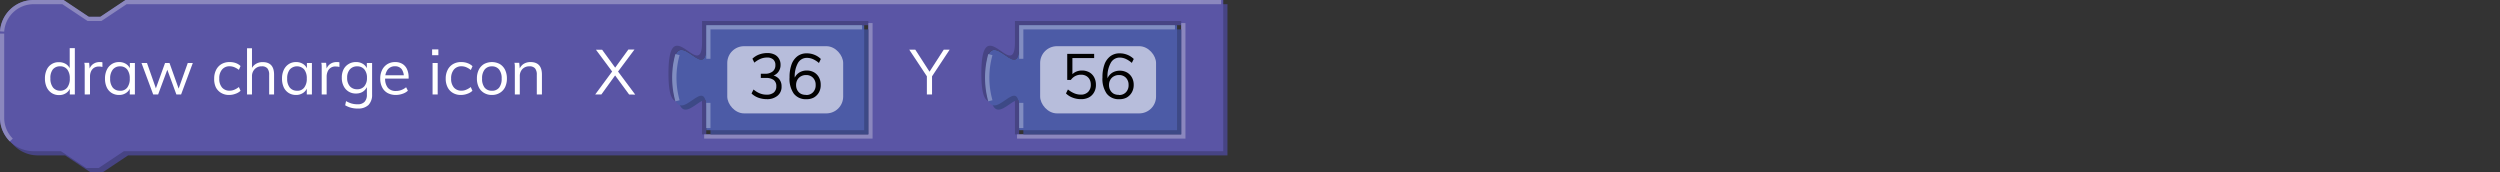 <svg xmlns="http://www.w3.org/2000/svg" viewBox="0 0 595.28 41"><rect x="0" y="0" width="595.28" height="41" fill="#333333" stroke="none"/><defs><style>.cls-1{fill:none;}.cls-2{fill:#474484;}.cls-3{fill:#5a55a5;}.cls-4{fill:#8b87be;}.cls-5{fill:#3d4986;}.cls-6{fill:#4c5ba6;}.cls-7{fill:#818dc1;}.cls-8{opacity:0.6;}.cls-9{fill:#fff;}.cls-10{isolation:isolate;}.cls-11{fill:#010101;}</style></defs><g id="Layer_2" data-name="Layer 2"><g id="Layer_1-2" data-name="Layer 1"><rect class="cls-1" width="595.28" height="18"/><path class="cls-2" d="M1,9A8,8,0,0,1,9,1h7l6,4h3l6-4H292.27V37H30.5l-6,4h-3l-6-4H9a8,8,0,0,1-8-8ZM207.77,6h-39.6v5c0,10-8-8-8,7.5s8-2.5,8,7.5v7h39.6Zm74.5,0h-39.6v5c0,10-8-8-8,7.5s8-2.5,8,7.5v7h39.6Z"/><path class="cls-3" d="M0,8A8,8,0,0,1,8,0h7l6,4h3l6-4H291.27V36H29.5l-6,4h-3l-6-4H8a8,8,0,0,1-8-8ZM206.77,5h-39.6v5c0,10-8-8-8,7.5s8-2.5,8,7.5v7h39.6Zm74.5,0h-39.6v5c0,10-8-8-8,7.5s8-2.5,8,7.5v7h39.6Z"/><path class="cls-4" d="M2.34,33.66A8,8,0,0,1,0,28V8H1V28a7,7,0,0,0,2.05,5ZM282.27,33h-40.1V32h39.1V5.5h1Zm-74.5,0h-40.1V32h39.1V5.5h1Zm29-8.27-.49-.86,3.68-2.1.49.86Zm-74.5,0-.49-.86,3.68-2.1.49.86ZM1,7.53,0,7.47A8,8,0,0,1,8,0h7.17l6,4h2.7l6-4H290.77V1H30.15l-6,4h-3.3l-6-4H8A7,7,0,0,0,1,7.53Z"/><path class="cls-5" d="M169.17,7h37.6V32h-37.6V27c0-10-8,8-8-7.5s8,2.5,8-7.5Z"/><path class="cls-6" d="M168.17,6h37.6V31h-37.6V26c0-10-8,8-8-7.5s8,2.5,8-7.5Z"/><path class="cls-7" d="M169.17,30.5h-1v-6h1Zm-8.35-6.37a20.9,20.9,0,0,1,0-11.26l1,.26a19.79,19.79,0,0,0,0,10.74ZM169.17,14h-1V6h37.1V7h-36.1Z"/><g class="cls-8"><rect class="cls-9" x="173.17" y="11" width="27.6" height="16" rx="4"/></g><g class="cls-10"><path class="cls-11" d="M182.56,23.61a5.83,5.83,0,0,1-2-.35,4.56,4.56,0,0,1-1.61-1l.48-.95a5.29,5.29,0,0,0,1.49.92,4.15,4.15,0,0,0,1.6.31,2.57,2.57,0,0,0,1.73-.51,1.86,1.86,0,0,0,.6-1.5,1.79,1.79,0,0,0-.62-1.48,3,3,0,0,0-1.84-.49h-1.23v-1h1A2.81,2.81,0,0,0,184,17a1.84,1.84,0,0,0,.63-1.5,1.7,1.7,0,0,0-.52-1.34,2.1,2.1,0,0,0-1.46-.46,4.1,4.1,0,0,0-1.54.3,5.85,5.85,0,0,0-1.49.92l-.46-.94a4.68,4.68,0,0,1,1.59-1,5.65,5.65,0,0,1,1.95-.35,3.85,3.85,0,0,1,1.68.34,2.5,2.5,0,0,1,1.1,1,2.74,2.74,0,0,1,.38,1.46,2.69,2.69,0,0,1-.52,1.68,2.47,2.47,0,0,1-1.41.95l-.05-.15a2.8,2.8,0,0,1,1.65.92,2.68,2.68,0,0,1,.57,1.76,2.7,2.7,0,0,1-.94,2.19A3.82,3.82,0,0,1,182.56,23.61Z"/><path class="cls-11" d="M192,23.62a3.57,3.57,0,0,1-3-1.34A6.15,6.15,0,0,1,188,18.43a8.9,8.9,0,0,1,.48-3.1,4.26,4.26,0,0,1,1.41-1.95,3.62,3.62,0,0,1,2.22-.68,4.84,4.84,0,0,1,1.8.34,4.54,4.54,0,0,1,1.54,1L195,15a5.76,5.76,0,0,0-1.45-.93,3.51,3.51,0,0,0-1.4-.29A2.4,2.4,0,0,0,190,15a6.51,6.51,0,0,0-.76,3.46v1.29L189,19.3a2.88,2.88,0,0,1,.55-1.33,3,3,0,0,1,1.09-.87,3.42,3.42,0,0,1,1.45-.31,3.51,3.51,0,0,1,1.74.43,3.07,3.07,0,0,1,1.17,1.2,3.58,3.58,0,0,1,.42,1.76A3.51,3.51,0,0,1,195,22a3.29,3.29,0,0,1-1.21,1.22A3.59,3.59,0,0,1,192,23.62Zm-.06-1a2.17,2.17,0,0,0,1.65-.65,2.37,2.37,0,0,0,.63-1.73,2.38,2.38,0,0,0-.63-1.72,2.21,2.21,0,0,0-1.66-.65,2.39,2.39,0,0,0-1.23.31,2.12,2.12,0,0,0-.84.84,2.42,2.42,0,0,0-.3,1.22,2.49,2.49,0,0,0,.3,1.25,2.19,2.19,0,0,0,.84.84A2.5,2.5,0,0,0,192,22.58Z"/></g><path class="cls-5" d="M243.67,7h37.6V32h-37.6V27c0-10-8,8-8-7.5s8,2.5,8-7.5Z"/><path class="cls-6" d="M242.67,6h37.6V31h-37.6V26c0-10-8,8-8-7.5s8,2.5,8-7.5Z"/><path class="cls-7" d="M243.67,30.5h-1v-6h1Zm-8.35-6.37a20.9,20.9,0,0,1,0-11.26l1,.26a19.79,19.79,0,0,0,0,10.74ZM243.67,14h-1V6h37.1V7h-36.1Z"/><g class="cls-8"><rect class="cls-9" x="247.67" y="11" width="27.6" height="16" rx="4"/></g><g class="cls-10"><path class="cls-11" d="M257.33,23.61a5.35,5.35,0,0,1-1.92-.36,4.51,4.51,0,0,1-1.59-1l.47-.95a5.91,5.91,0,0,0,1.49.91,4,4,0,0,0,1.55.32,2.35,2.35,0,0,0,1.76-.64,2.31,2.31,0,0,0,.64-1.73,2.61,2.61,0,0,0-.28-1.24,2.09,2.09,0,0,0-.81-.83,2.37,2.37,0,0,0-1.22-.3,2.91,2.91,0,0,0-1.37.31,3,3,0,0,0-1.07.94h-.86V12.82h6.41v1h-5.18v4.32l-.39,0a2.94,2.94,0,0,1,1.12-1,3.36,3.36,0,0,1,1.54-.35,3.57,3.57,0,0,1,1.77.43,3,3,0,0,1,1.15,1.2,3.69,3.69,0,0,1,.41,1.76A3.44,3.44,0,0,1,260.5,22a3,3,0,0,1-1.25,1.21A4,4,0,0,1,257.33,23.61Z"/><path class="cls-11" d="M266.51,23.62a3.57,3.57,0,0,1-3-1.34,6.15,6.15,0,0,1-1-3.85,8.9,8.9,0,0,1,.48-3.1,4.26,4.26,0,0,1,1.41-1.95,3.62,3.62,0,0,1,2.22-.68,4.84,4.84,0,0,1,1.8.34,4.54,4.54,0,0,1,1.54,1l-.46.94A5.76,5.76,0,0,0,268,14a3.51,3.51,0,0,0-1.4-.29A2.4,2.4,0,0,0,264.47,15a6.51,6.51,0,0,0-.76,3.46v1.29l-.18-.41a2.88,2.88,0,0,1,.55-1.33,3,3,0,0,1,1.09-.87,3.42,3.42,0,0,1,1.45-.31,3.51,3.51,0,0,1,1.74.43,3.07,3.07,0,0,1,1.17,1.2,3.58,3.58,0,0,1,.42,1.76A3.51,3.51,0,0,1,269.5,22a3.29,3.29,0,0,1-1.21,1.22A3.59,3.59,0,0,1,266.51,23.62Zm-.06-1a2.17,2.17,0,0,0,1.65-.65,2.37,2.37,0,0,0,.63-1.73,2.38,2.38,0,0,0-.63-1.72,2.21,2.21,0,0,0-1.66-.65,2.39,2.39,0,0,0-1.23.31,2.12,2.12,0,0,0-.84.84,2.42,2.42,0,0,0-.3,1.22,2.49,2.49,0,0,0,.3,1.25,2.19,2.19,0,0,0,.84.84A2.5,2.5,0,0,0,266.45,22.58Z"/></g><g class="cls-10"><path class="cls-9" d="M17.82,22.5h-1.2v-2l.18.17a2.51,2.51,0,0,1-1,1.45,2.9,2.9,0,0,1-1.75.52,3.17,3.17,0,0,1-1.75-.49,3.26,3.26,0,0,1-1.18-1.38,4.86,4.86,0,0,1-.42-2.08,4.81,4.81,0,0,1,.41-2.05,3.06,3.06,0,0,1,2.94-1.83,3,3,0,0,1,1.75.51,2.58,2.58,0,0,1,1,1.45l-.2.15V11.46h1.22Zm-3.51-.9a2.06,2.06,0,0,0,1.7-.76,3.38,3.38,0,0,0,.61-2.15,3.38,3.38,0,0,0-.6-2.14,2.08,2.08,0,0,0-1.71-.76,2.15,2.15,0,0,0-1.74.75A3.27,3.27,0,0,0,12,18.66a3.42,3.42,0,0,0,.62,2.17A2.13,2.13,0,0,0,14.31,21.6Z"/><path class="cls-9" d="M20.17,22.5V17.07c0-.35,0-.7,0-1.06s0-.71-.1-1.05h1.16l.16,1.86-.16-.05a2.31,2.31,0,0,1,.9-1.49,2.6,2.6,0,0,1,1.57-.5,2.23,2.23,0,0,1,.37,0,1.14,1.14,0,0,1,.32.07l0,1.1a2.69,2.69,0,0,0-.79-.11,2.11,2.11,0,0,0-1.26.34,2.06,2.06,0,0,0-.69.88,3,3,0,0,0-.22,1.12v4.3Z"/><path class="cls-9" d="M28.35,22.61a3.26,3.26,0,0,1-1.77-.48,3.11,3.11,0,0,1-1.17-1.35A4.85,4.85,0,0,1,25,18.72a4.78,4.78,0,0,1,.42-2.07,3.26,3.26,0,0,1,1.18-1.38,3.12,3.12,0,0,1,1.75-.49,2.94,2.94,0,0,1,1.75.51,2.48,2.48,0,0,1,1,1.45l-.18.12V15h1.2V22.5H30.9V20.55l.18.09a2.51,2.51,0,0,1-1,1.45A2.88,2.88,0,0,1,28.35,22.61Zm.24-1a2,2,0,0,0,1.71-.76,3.38,3.38,0,0,0,.6-2.15,3.38,3.38,0,0,0-.61-2.15,2.07,2.07,0,0,0-1.7-.75,2.11,2.11,0,0,0-1.74.78,3.36,3.36,0,0,0-.62,2.15,3.28,3.28,0,0,0,.62,2.13A2.15,2.15,0,0,0,28.59,21.6Z"/><path class="cls-9" d="M36.48,22.5,33.69,15H35l2.33,6.64H36.9L39.3,15h1.06l2.37,6.64h-.39L44.71,15h1.2L43.12,22.5H42l-2.49-6.79h.66L37.65,22.5Z"/><path class="cls-9" d="M54.57,22.61a3.58,3.58,0,0,1-1.92-.49,3.26,3.26,0,0,1-1.26-1.34A4.57,4.57,0,0,1,51,18.72a4.5,4.5,0,0,1,.45-2.06,3.36,3.36,0,0,1,1.27-1.39,3.75,3.75,0,0,1,2-.49A4.11,4.11,0,0,1,56.1,15a3.22,3.22,0,0,1,1.18.72l-.4.91A5.2,5.2,0,0,0,55.79,16a3,3,0,0,0-1.1-.22,2.26,2.26,0,0,0-1.81.77,3.16,3.16,0,0,0-.67,2.16,3.12,3.12,0,0,0,.66,2.13,2.3,2.3,0,0,0,1.82.75,2.83,2.83,0,0,0,1.09-.22,4.58,4.58,0,0,0,1.1-.65l.4.9a3.34,3.34,0,0,1-1.21.71A4.24,4.24,0,0,1,54.57,22.61Z"/><path class="cls-9" d="M58.82,22.5v-11H60v5l-.2.14a2.56,2.56,0,0,1,1.06-1.38,3,3,0,0,1,1.69-.47c1.81,0,2.71,1,2.71,3V22.5H64.09V17.82a2.34,2.34,0,0,0-.42-1.54,1.67,1.67,0,0,0-1.32-.49,2.24,2.24,0,0,0-1.68.65A2.38,2.38,0,0,0,60,18.18V22.5Z"/><path class="cls-9" d="M70.49,22.61a3.23,3.23,0,0,1-1.76-.48,3.11,3.11,0,0,1-1.17-1.35,4.85,4.85,0,0,1-.41-2.06,4.78,4.78,0,0,1,.42-2.07,3.26,3.26,0,0,1,1.18-1.38,3.08,3.08,0,0,1,1.74-.49,3,3,0,0,1,1.76.51,2.47,2.47,0,0,1,1,1.45l-.17.12V15h1.19V22.5H73.05V20.55l.17.09a2.5,2.5,0,0,1-1,1.45A2.91,2.91,0,0,1,70.49,22.61Zm.24-1a2,2,0,0,0,1.71-.76,3.38,3.38,0,0,0,.61-2.15,3.38,3.38,0,0,0-.61-2.15,2.32,2.32,0,0,0-3.44,0,3.36,3.36,0,0,0-.62,2.15A3.28,3.28,0,0,0,69,20.85,2.13,2.13,0,0,0,70.73,21.6Z"/><path class="cls-9" d="M76.6,22.5V17.07c0-.35,0-.7,0-1.06s0-.71-.1-1.05h1.15l.17,1.86-.17-.05a2.36,2.36,0,0,1,.91-1.49,2.6,2.6,0,0,1,1.57-.5,2.23,2.23,0,0,1,.37,0,1.14,1.14,0,0,1,.32.07l0,1.1a2.71,2.71,0,0,0-.8-.11A1.92,1.92,0,0,0,78,17.08a3,3,0,0,0-.22,1.12v4.3Z"/><path class="cls-9" d="M85.19,25.84a5.6,5.6,0,0,1-3-.77l.21-1a6.25,6.25,0,0,0,1.33.58,5.2,5.2,0,0,0,1.42.18,2.18,2.18,0,0,0,1.65-.58,2.39,2.39,0,0,0,.56-1.72v-2l.17-.19a2.84,2.84,0,0,1-.57,1,2.54,2.54,0,0,1-.93.69,3.18,3.18,0,0,1-1.26.24A3.24,3.24,0,0,1,83,21.8a3.19,3.19,0,0,1-1.18-1.31,4.19,4.19,0,0,1-.43-2,4.24,4.24,0,0,1,.43-2A3.19,3.19,0,0,1,83,15.25a3.23,3.23,0,0,1,1.77-.47,3,3,0,0,1,1.77.51,2.54,2.54,0,0,1,1,1.45l-.19-.16V15H88.6v7.48A3.46,3.46,0,0,1,87.74,25,3.48,3.48,0,0,1,85.19,25.84Zm-.14-4.59a2.13,2.13,0,0,0,1.71-.72,3,3,0,0,0,.62-2,3,3,0,0,0-.62-2,2.13,2.13,0,0,0-1.71-.73,2.21,2.21,0,0,0-1.75.73,2.92,2.92,0,0,0-.64,2,2.94,2.94,0,0,0,.64,2A2.22,2.22,0,0,0,85.05,21.25Z"/><path class="cls-9" d="M97.12,21.6a3.34,3.34,0,0,1-1.27.73,4.74,4.74,0,0,1-1.58.28,4.16,4.16,0,0,1-2-.47A3.17,3.17,0,0,1,91,20.8a4.44,4.44,0,0,1-.46-2.09,4.47,4.47,0,0,1,.45-2.06,3.41,3.41,0,0,1,1.25-1.38,3.47,3.47,0,0,1,1.86-.49,3.19,3.19,0,0,1,1.72.44,2.8,2.8,0,0,1,1.1,1.27,4.59,4.59,0,0,1,.38,2v.23H91.56v-.8h5l-.4.56a3.19,3.19,0,0,0-.51-2,1.94,1.94,0,0,0-1.6-.7,2.11,2.11,0,0,0-1.72.77,3.36,3.36,0,0,0-.62,2.14,3.32,3.32,0,0,0,.65,2.22,2.41,2.41,0,0,0,1.92.75,3.56,3.56,0,0,0,1.26-.22,3.8,3.8,0,0,0,1.16-.67Z"/><path class="cls-9" d="M102.89,11.76h1.49v1.38h-1.49ZM103,22.5V15h1.22V22.5Z"/><path class="cls-9" d="M109.75,22.61a3.61,3.61,0,0,1-1.92-.49,3.18,3.18,0,0,1-1.25-1.34,4.44,4.44,0,0,1-.45-2.06,4.5,4.5,0,0,1,.45-2.06,3.31,3.31,0,0,1,1.28-1.39,3.72,3.72,0,0,1,2-.49,4.16,4.16,0,0,1,1.48.26,3.27,3.27,0,0,1,1.17.72l-.4.91A4.73,4.73,0,0,0,111,16a3,3,0,0,0-1.1-.22,2.29,2.29,0,0,0-1.81.77,3.21,3.21,0,0,0-.67,2.16,3.12,3.12,0,0,0,.66,2.13,2.3,2.3,0,0,0,1.82.75,2.79,2.79,0,0,0,1.09-.22,4.4,4.4,0,0,0,1.1-.65l.4.9a3.38,3.38,0,0,1-1.2.71A4.33,4.33,0,0,1,109.75,22.61Z"/><path class="cls-9" d="M117.13,22.61a3.49,3.49,0,0,1-1.88-.49A3.26,3.26,0,0,1,114,20.77a4.65,4.65,0,0,1-.44-2.08,4.64,4.64,0,0,1,.44-2.07,3.32,3.32,0,0,1,1.25-1.37,4,4,0,0,1,3.76,0,3.32,3.32,0,0,1,1.25,1.37,4.64,4.64,0,0,1,.44,2.07,4.65,4.65,0,0,1-.44,2.08A3.26,3.26,0,0,1,119,22.12,3.49,3.49,0,0,1,117.13,22.61Zm0-1a2.12,2.12,0,0,0,1.72-.74,3.4,3.4,0,0,0,.6-2.17,3.32,3.32,0,0,0-.61-2.15,2.09,2.09,0,0,0-1.71-.75,2.12,2.12,0,0,0-1.72.75,3.32,3.32,0,0,0-.62,2.15,3.34,3.34,0,0,0,.61,2.17A2.11,2.11,0,0,0,117.13,21.6Z"/><path class="cls-9" d="M122.59,22.5V17.07c0-.35,0-.7,0-1.06s0-.71-.1-1.05h1.15l.14,1.55-.15.12a2.59,2.59,0,0,1,1-1.38,3,3,0,0,1,1.69-.47c1.81,0,2.72,1,2.72,3V22.5h-1.22V17.82a2.34,2.34,0,0,0-.42-1.54,1.67,1.67,0,0,0-1.32-.49,2.24,2.24,0,0,0-1.68.65,2.38,2.38,0,0,0-.63,1.74V22.5Z"/></g><g class="cls-10"><path class="cls-9" d="M143.19,22.5h-1.47L145.78,17l.72-.92,3.12-4.29h1.46L147.19,17l-.7.93Zm6.61,0L146.49,18l-.71-.94-3.87-5.21h1.47l3.12,4.29.69.93,4.07,5.46Z"/></g><g class="cls-10"><path class="cls-9" d="M220.7,22.5V17.7l.27.87-4.47-6.75h1.44l3.6,5.58h-.42l3.6-5.58h1.41l-4.46,6.75.26-.87v4.8Z"/></g></g></g></svg>